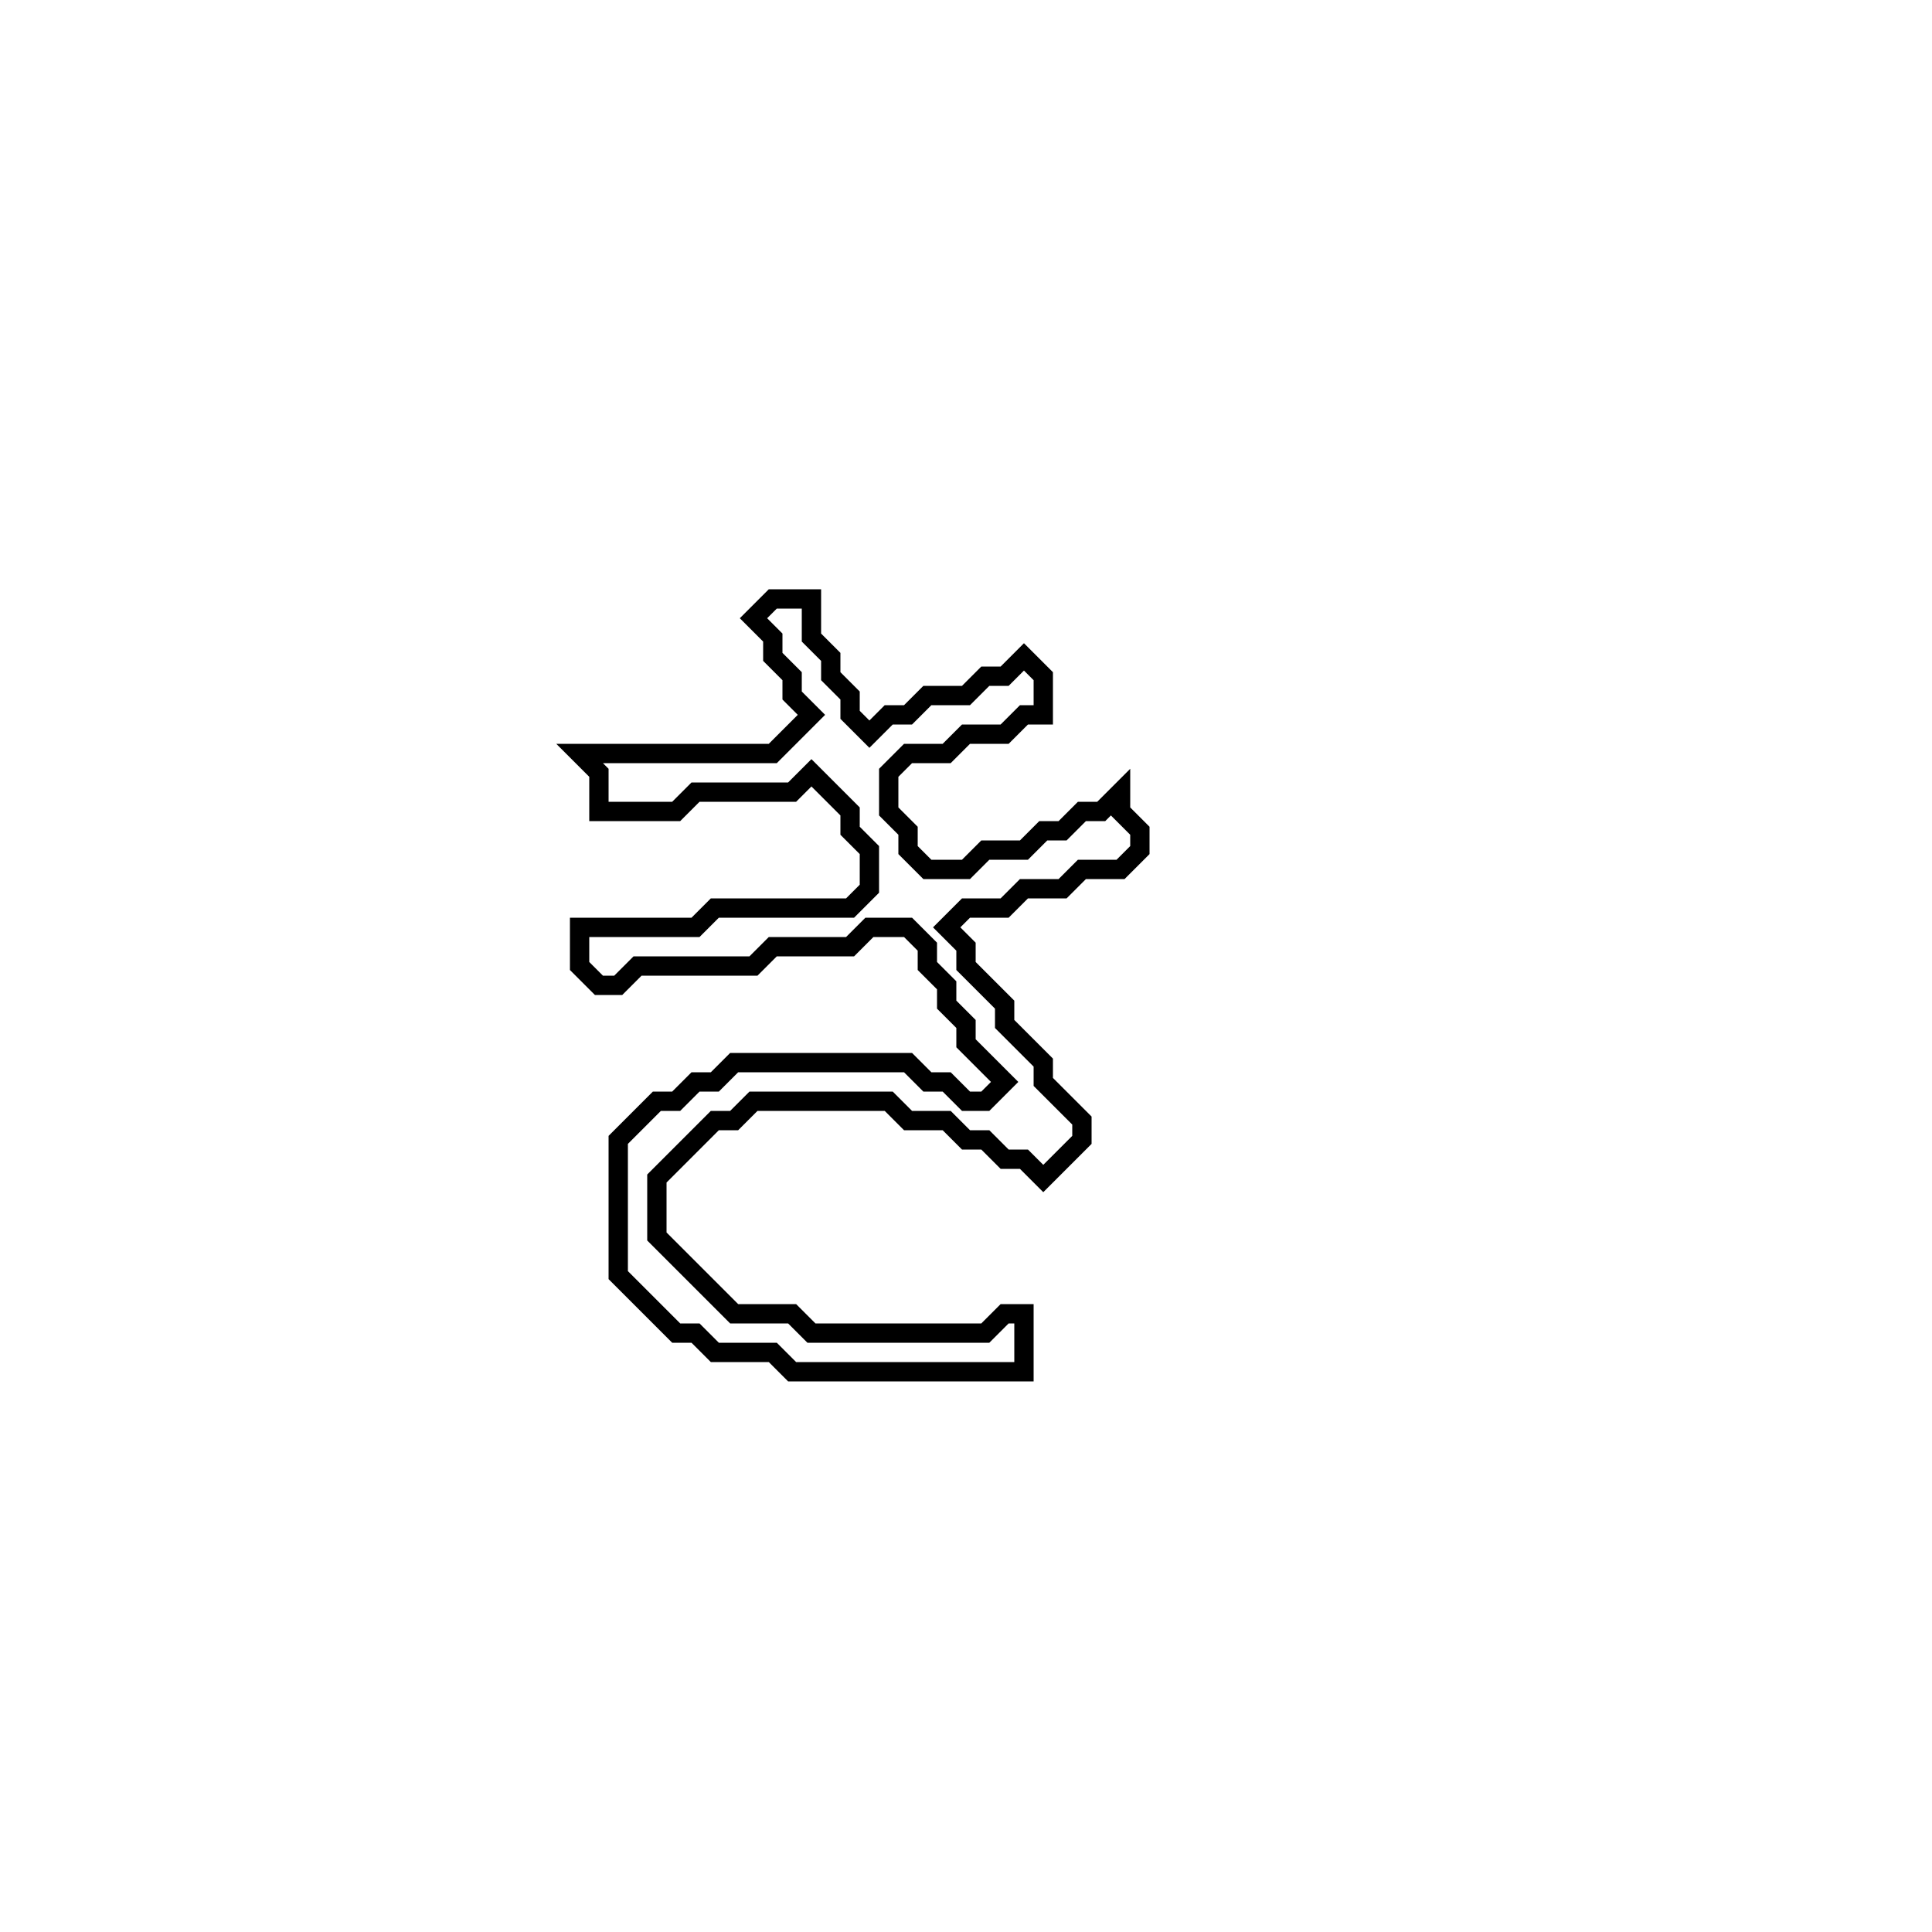 <?xml version="1.0" encoding="utf-8" ?>
<svg baseProfile="full" height="100" version="1.1" width="100" xmlns="http://www.w3.org/2000/svg" xmlns:ev="http://www.w3.org/2001/xml-events" xmlns:xlink="http://www.w3.org/1999/xlink"><defs /><polygon fill="none" id="1" points="40,31 39,32 40,33 40,34 41,35 41,36 42,37 40,39 30,39 31,40 31,42 35,42 36,41 41,41 42,40 44,42 44,43 45,44 45,46 44,47 37,47 36,48 30,48 30,50 31,51 32,51 33,50 39,50 40,49 44,49 45,48 47,48 48,49 48,50 49,51 49,52 50,53 50,54 52,56 51,57 50,57 49,56 48,56 47,55 38,55 37,56 36,56 35,57 34,57 32,59 32,66 35,69 36,69 37,70 40,70 41,71 53,71 53,68 52,68 51,69 42,69 41,68 38,68 34,64 34,61 37,58 38,58 39,57 46,57 47,58 49,58 50,59 51,59 52,60 53,60 54,61 56,59 56,58 54,56 54,55 52,53 52,52 50,50 50,49 49,48 50,47 52,47 53,46 55,46 56,45 58,45 59,44 59,43 58,42 58,41 57,42 56,42 55,43 54,43 53,44 51,44 50,45 48,45 47,44 47,43 46,42 46,40 47,39 49,39 50,38 52,38 53,37 54,37 54,35 53,34 52,35 51,35 50,36 48,36 47,37 46,37 45,38 44,37 44,36 43,35 43,34 42,33 42,31" stroke="black" stroke-width="1" /></svg>